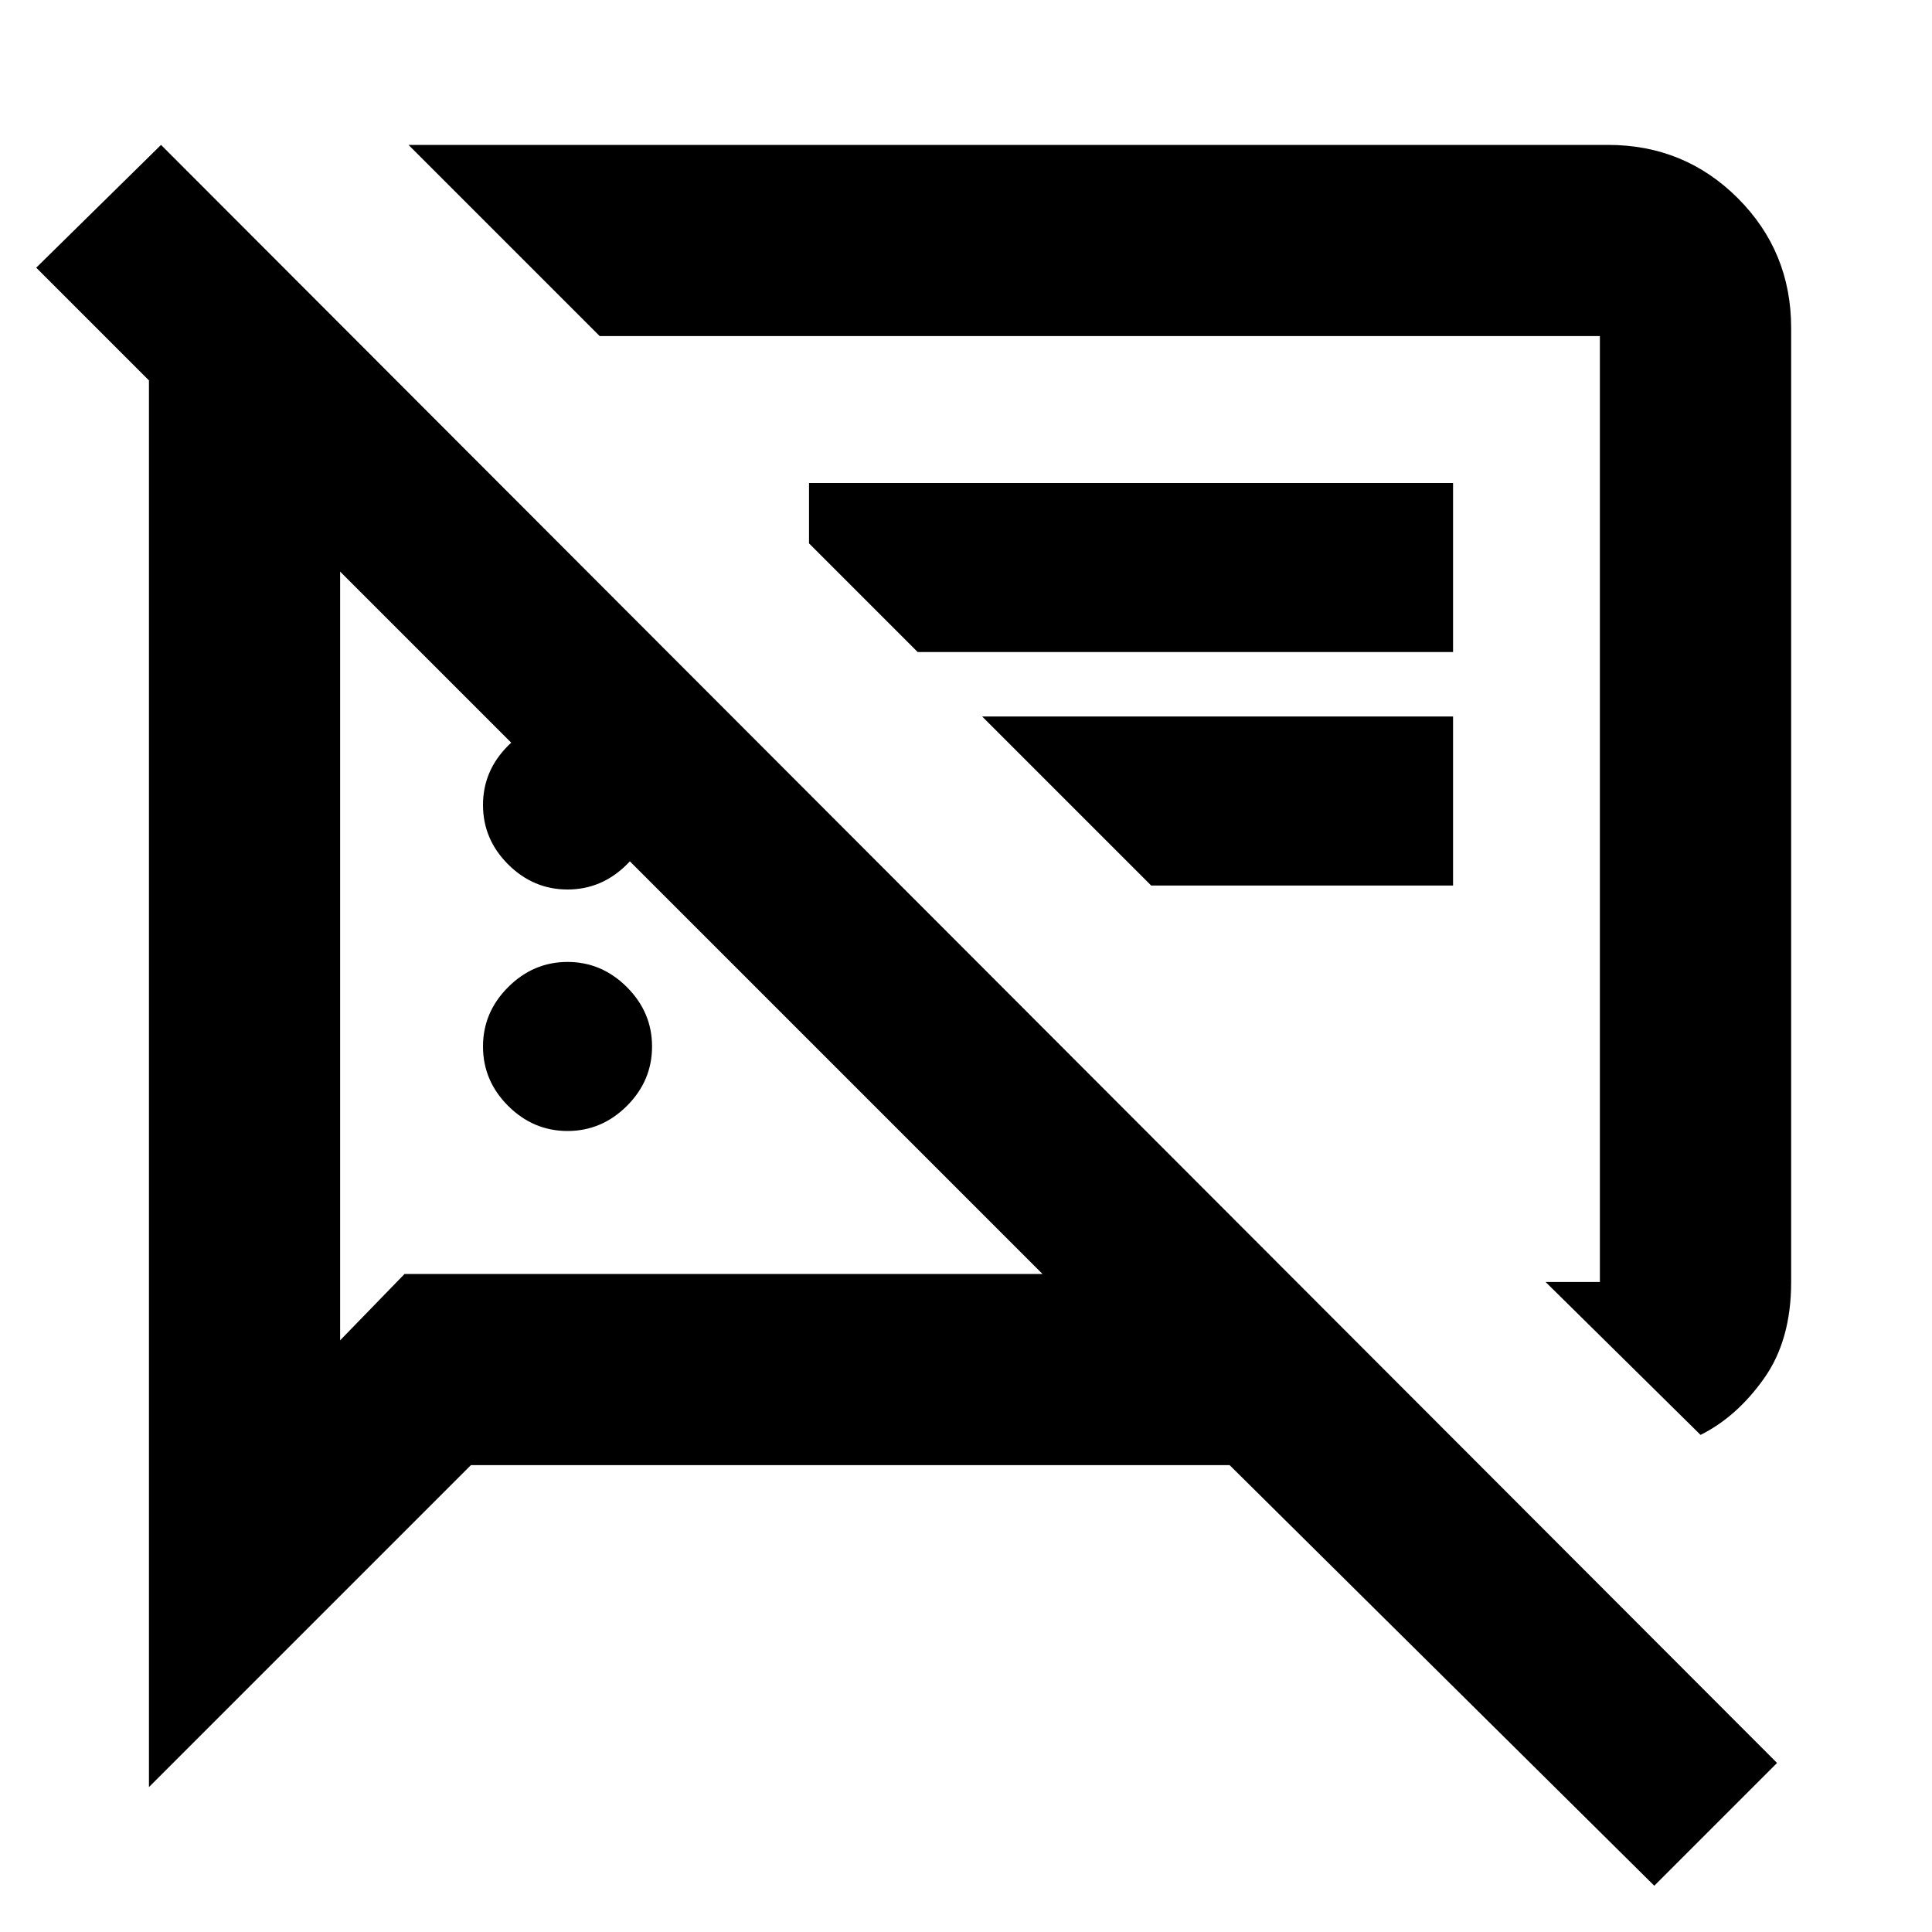 <svg xmlns="http://www.w3.org/2000/svg" height="20" width="20"><path d="M5.875 11.708Q5.521 11.708 5.26 11.448Q5 11.188 5 10.833Q5 10.479 5.26 10.219Q5.521 9.958 5.875 9.958Q6.229 9.958 6.49 10.219Q6.75 10.479 6.75 10.833Q6.75 11.188 6.49 11.448Q6.229 11.708 5.875 11.708ZM17.604 14.854 16 13.271H16.562Q16.562 13.271 16.562 13.271Q16.562 13.271 16.562 13.271V3.479Q16.562 3.479 16.562 3.479Q16.562 3.479 16.562 3.479H6.208L4.229 1.5H16.646Q17.438 1.5 17.99 2.052Q18.542 2.604 18.542 3.396V13.271Q18.542 13.875 18.26 14.271Q17.979 14.667 17.604 14.854ZM9.5 6.75 8.375 5.625V5H15.042V6.75ZM11.917 9.167 10.167 7.417H15.042V9.167ZM17.125 19.521 12.729 15.167H4.875L1.542 18.5V3.938L0.375 2.771L1.667 1.5L18.396 18.25ZM3.521 5.917V13.875L4.188 13.188H10.792ZM11.104 8.375Q11.104 8.375 11.104 8.375Q11.104 8.375 11.104 8.375Q11.104 8.375 11.104 8.375Q11.104 8.375 11.104 8.375ZM7.146 9.562ZM5.875 9.208Q5.521 9.208 5.26 8.948Q5 8.688 5 8.333Q5 7.979 5.26 7.719Q5.521 7.458 5.875 7.458Q6.229 7.458 6.49 7.719Q6.75 7.979 6.75 8.333Q6.75 8.688 6.49 8.948Q6.229 9.208 5.875 9.208Z"/></svg>